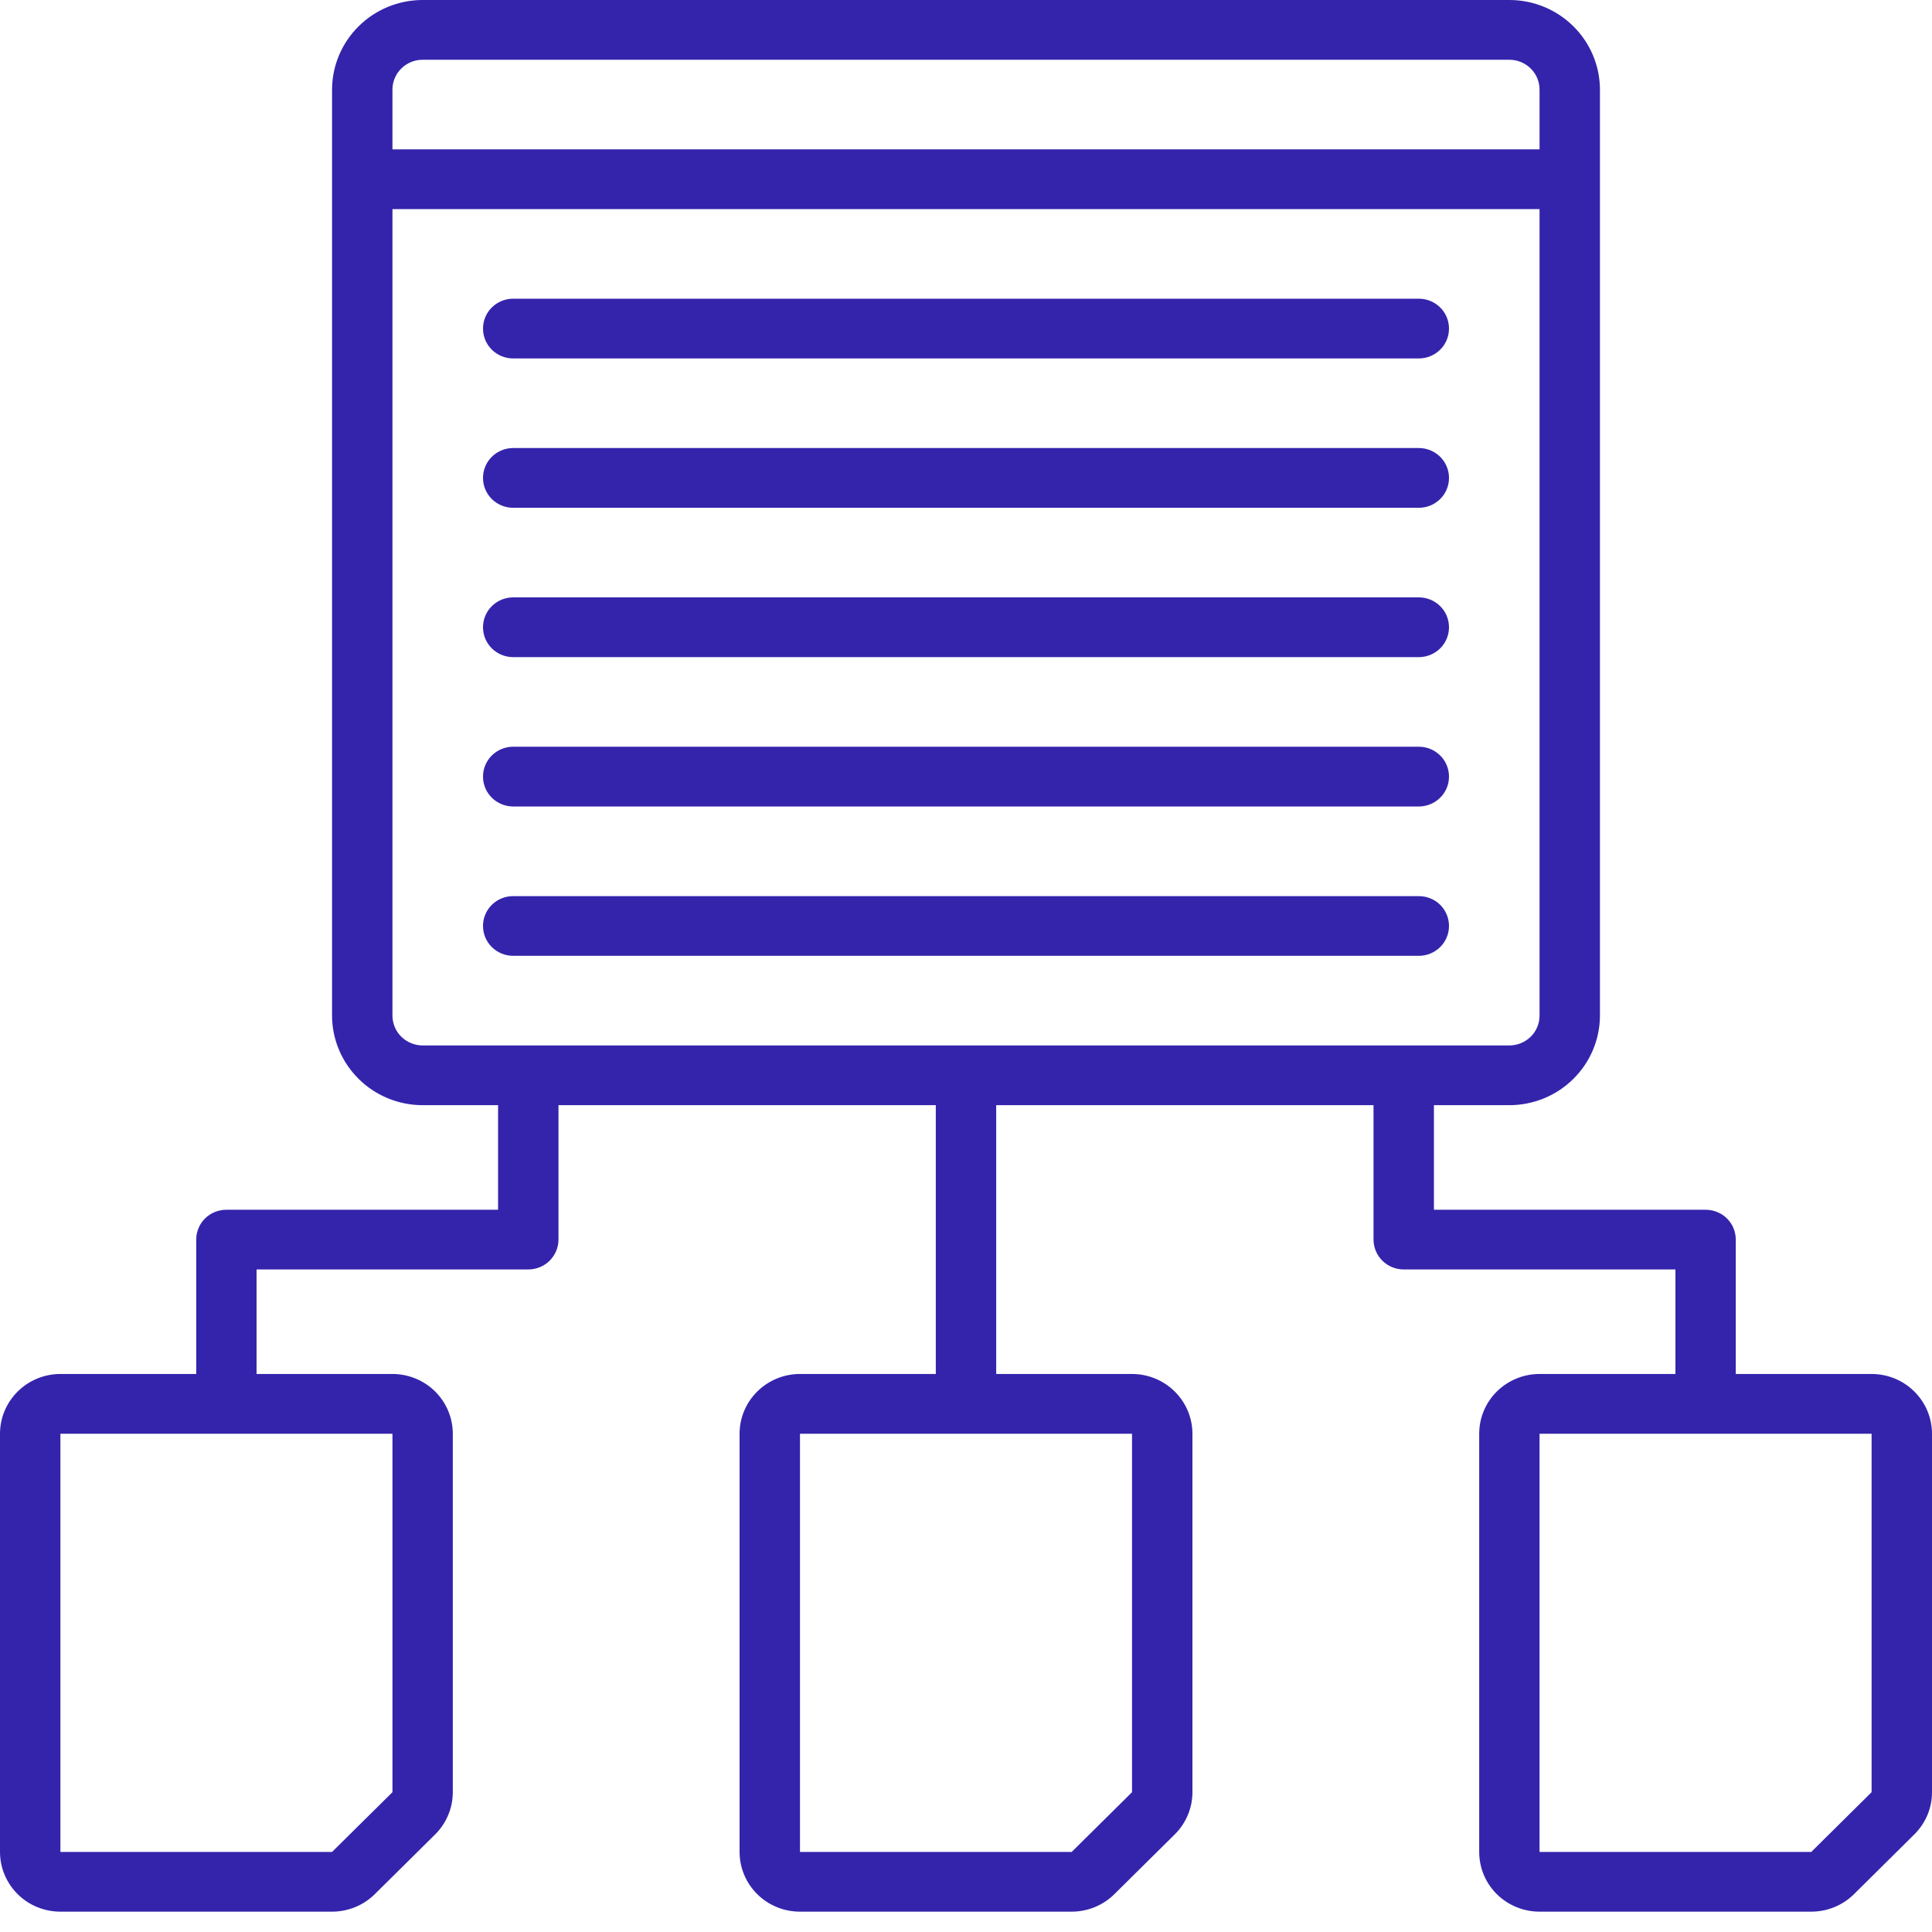 <svg width="30" height="30" viewBox="0 0 30 30" fill="none" xmlns="http://www.w3.org/2000/svg">
<path d="M22.031 4.638H7.969C7.844 4.638 7.725 4.687 7.637 4.774C7.549 4.861 7.5 4.979 7.5 5.102C7.5 5.225 7.549 5.343 7.637 5.43C7.725 5.517 7.844 5.566 7.969 5.566H22.031C22.156 5.566 22.275 5.517 22.363 5.43C22.451 5.343 22.5 5.225 22.5 5.102C22.5 4.979 22.451 4.861 22.363 4.774C22.275 4.687 22.156 4.638 22.031 4.638Z" fill="#3424AC"/>
<path d="M22.031 6.957H7.969C7.844 6.957 7.725 7.006 7.637 7.093C7.549 7.18 7.5 7.298 7.5 7.421C7.5 7.544 7.549 7.662 7.637 7.749C7.725 7.836 7.844 7.885 7.969 7.885H22.031C22.156 7.885 22.275 7.836 22.363 7.749C22.451 7.662 22.5 7.544 22.5 7.421C22.5 7.298 22.451 7.18 22.363 7.093C22.275 7.006 22.156 6.957 22.031 6.957Z" fill="#3424AC"/>
<path d="M22.031 9.276H7.969C7.844 9.276 7.725 9.325 7.637 9.412C7.549 9.499 7.5 9.617 7.5 9.74C7.5 9.863 7.549 9.981 7.637 10.068C7.725 10.155 7.844 10.204 7.969 10.204H22.031C22.156 10.204 22.275 10.155 22.363 10.068C22.451 9.981 22.5 9.863 22.5 9.74C22.5 9.617 22.451 9.499 22.363 9.412C22.275 9.325 22.156 9.276 22.031 9.276Z" fill="#3424AC"/>
<path d="M22.031 11.595H7.969C7.844 11.595 7.725 11.644 7.637 11.731C7.549 11.818 7.5 11.936 7.5 12.059C7.5 12.182 7.549 12.3 7.637 12.387C7.725 12.474 7.844 12.523 7.969 12.523H22.031C22.156 12.523 22.275 12.474 22.363 12.387C22.451 12.3 22.5 12.182 22.5 12.059C22.5 11.936 22.451 11.818 22.363 11.731C22.275 11.644 22.156 11.595 22.031 11.595Z" fill="#3424AC"/>
<path d="M22.031 13.915H7.969C7.844 13.915 7.725 13.963 7.637 14.05C7.549 14.137 7.5 14.255 7.5 14.378C7.5 14.501 7.549 14.619 7.637 14.706C7.725 14.793 7.844 14.842 7.969 14.842H22.031C22.156 14.842 22.275 14.793 22.363 14.706C22.451 14.619 22.5 14.501 22.5 14.378C22.5 14.255 22.451 14.137 22.363 14.05C22.275 13.963 22.156 13.915 22.031 13.915Z" fill="#3424AC"/>
<path d="M29.062 21.335H26.953V19.248C26.953 19.125 26.904 19.007 26.816 18.92C26.728 18.833 26.609 18.785 26.484 18.785H22.266V17.161H23.438C23.81 17.161 24.168 17.014 24.431 16.753C24.695 16.492 24.843 16.139 24.844 15.77V1.391C24.843 1.023 24.695 0.669 24.431 0.408C24.168 0.147 23.81 0 23.438 0L6.562 0C6.19 0 5.832 0.147 5.569 0.408C5.305 0.669 5.157 1.023 5.156 1.391V15.77C5.157 16.139 5.305 16.492 5.569 16.753C5.832 17.014 6.19 17.161 6.562 17.161H7.734V18.785H3.516C3.391 18.785 3.272 18.833 3.184 18.92C3.096 19.007 3.047 19.125 3.047 19.248V21.335H0.938C0.689 21.335 0.45 21.433 0.275 21.607C0.099 21.781 0 22.017 0 22.263L0 28.757C0 29.003 0.099 29.239 0.275 29.413C0.45 29.587 0.689 29.684 0.938 29.684H5.156C5.405 29.684 5.643 29.587 5.819 29.413L6.757 28.485C6.932 28.311 7.031 28.075 7.031 27.829V22.263C7.031 22.017 6.932 21.781 6.757 21.607C6.581 21.433 6.342 21.335 6.094 21.335H3.984V19.712H8.203C8.327 19.712 8.447 19.663 8.535 19.576C8.622 19.489 8.672 19.371 8.672 19.248V17.161H14.531V21.335H12.422C12.173 21.335 11.935 21.433 11.759 21.607C11.583 21.781 11.484 22.017 11.484 22.263V28.757C11.484 29.003 11.583 29.239 11.759 29.413C11.935 29.587 12.173 29.684 12.422 29.684H16.641C16.889 29.684 17.128 29.587 17.303 29.413L18.241 28.485C18.417 28.311 18.516 28.075 18.516 27.829V22.263C18.516 22.017 18.417 21.781 18.241 21.607C18.065 21.433 17.827 21.335 17.578 21.335H15.469V17.161H21.328V19.248C21.328 19.371 21.378 19.489 21.465 19.576C21.553 19.663 21.673 19.712 21.797 19.712H26.016V21.335H23.906C23.658 21.335 23.419 21.433 23.243 21.607C23.067 21.781 22.969 22.017 22.969 22.263V28.757C22.969 29.003 23.067 29.239 23.243 29.413C23.419 29.587 23.658 29.684 23.906 29.684H28.125C28.374 29.684 28.612 29.587 28.788 29.413L29.725 28.485C29.812 28.399 29.881 28.297 29.929 28.184C29.976 28.071 30 27.951 30 27.829V22.263C30 22.017 29.901 21.781 29.725 21.607C29.55 21.433 29.311 21.335 29.062 21.335ZM6.094 22.263V27.829L5.156 28.757H0.938V22.263H6.094ZM6.094 1.391C6.094 1.268 6.143 1.151 6.231 1.064C6.319 0.977 6.438 0.928 6.562 0.928H23.438C23.562 0.928 23.681 0.977 23.769 1.064C23.857 1.151 23.906 1.268 23.906 1.391V2.319H6.094V1.391ZM17.578 22.263V27.829L16.641 28.757H12.422V22.263H17.578ZM6.562 16.234C6.438 16.233 6.319 16.184 6.231 16.098C6.143 16.011 6.094 15.893 6.094 15.77V3.247H23.906V15.77C23.906 15.893 23.857 16.011 23.769 16.098C23.681 16.184 23.562 16.233 23.438 16.234H6.562ZM29.062 27.829L28.125 28.757H23.906V22.263H29.062V27.829Z" fill="#3424AC"/>
</svg>
